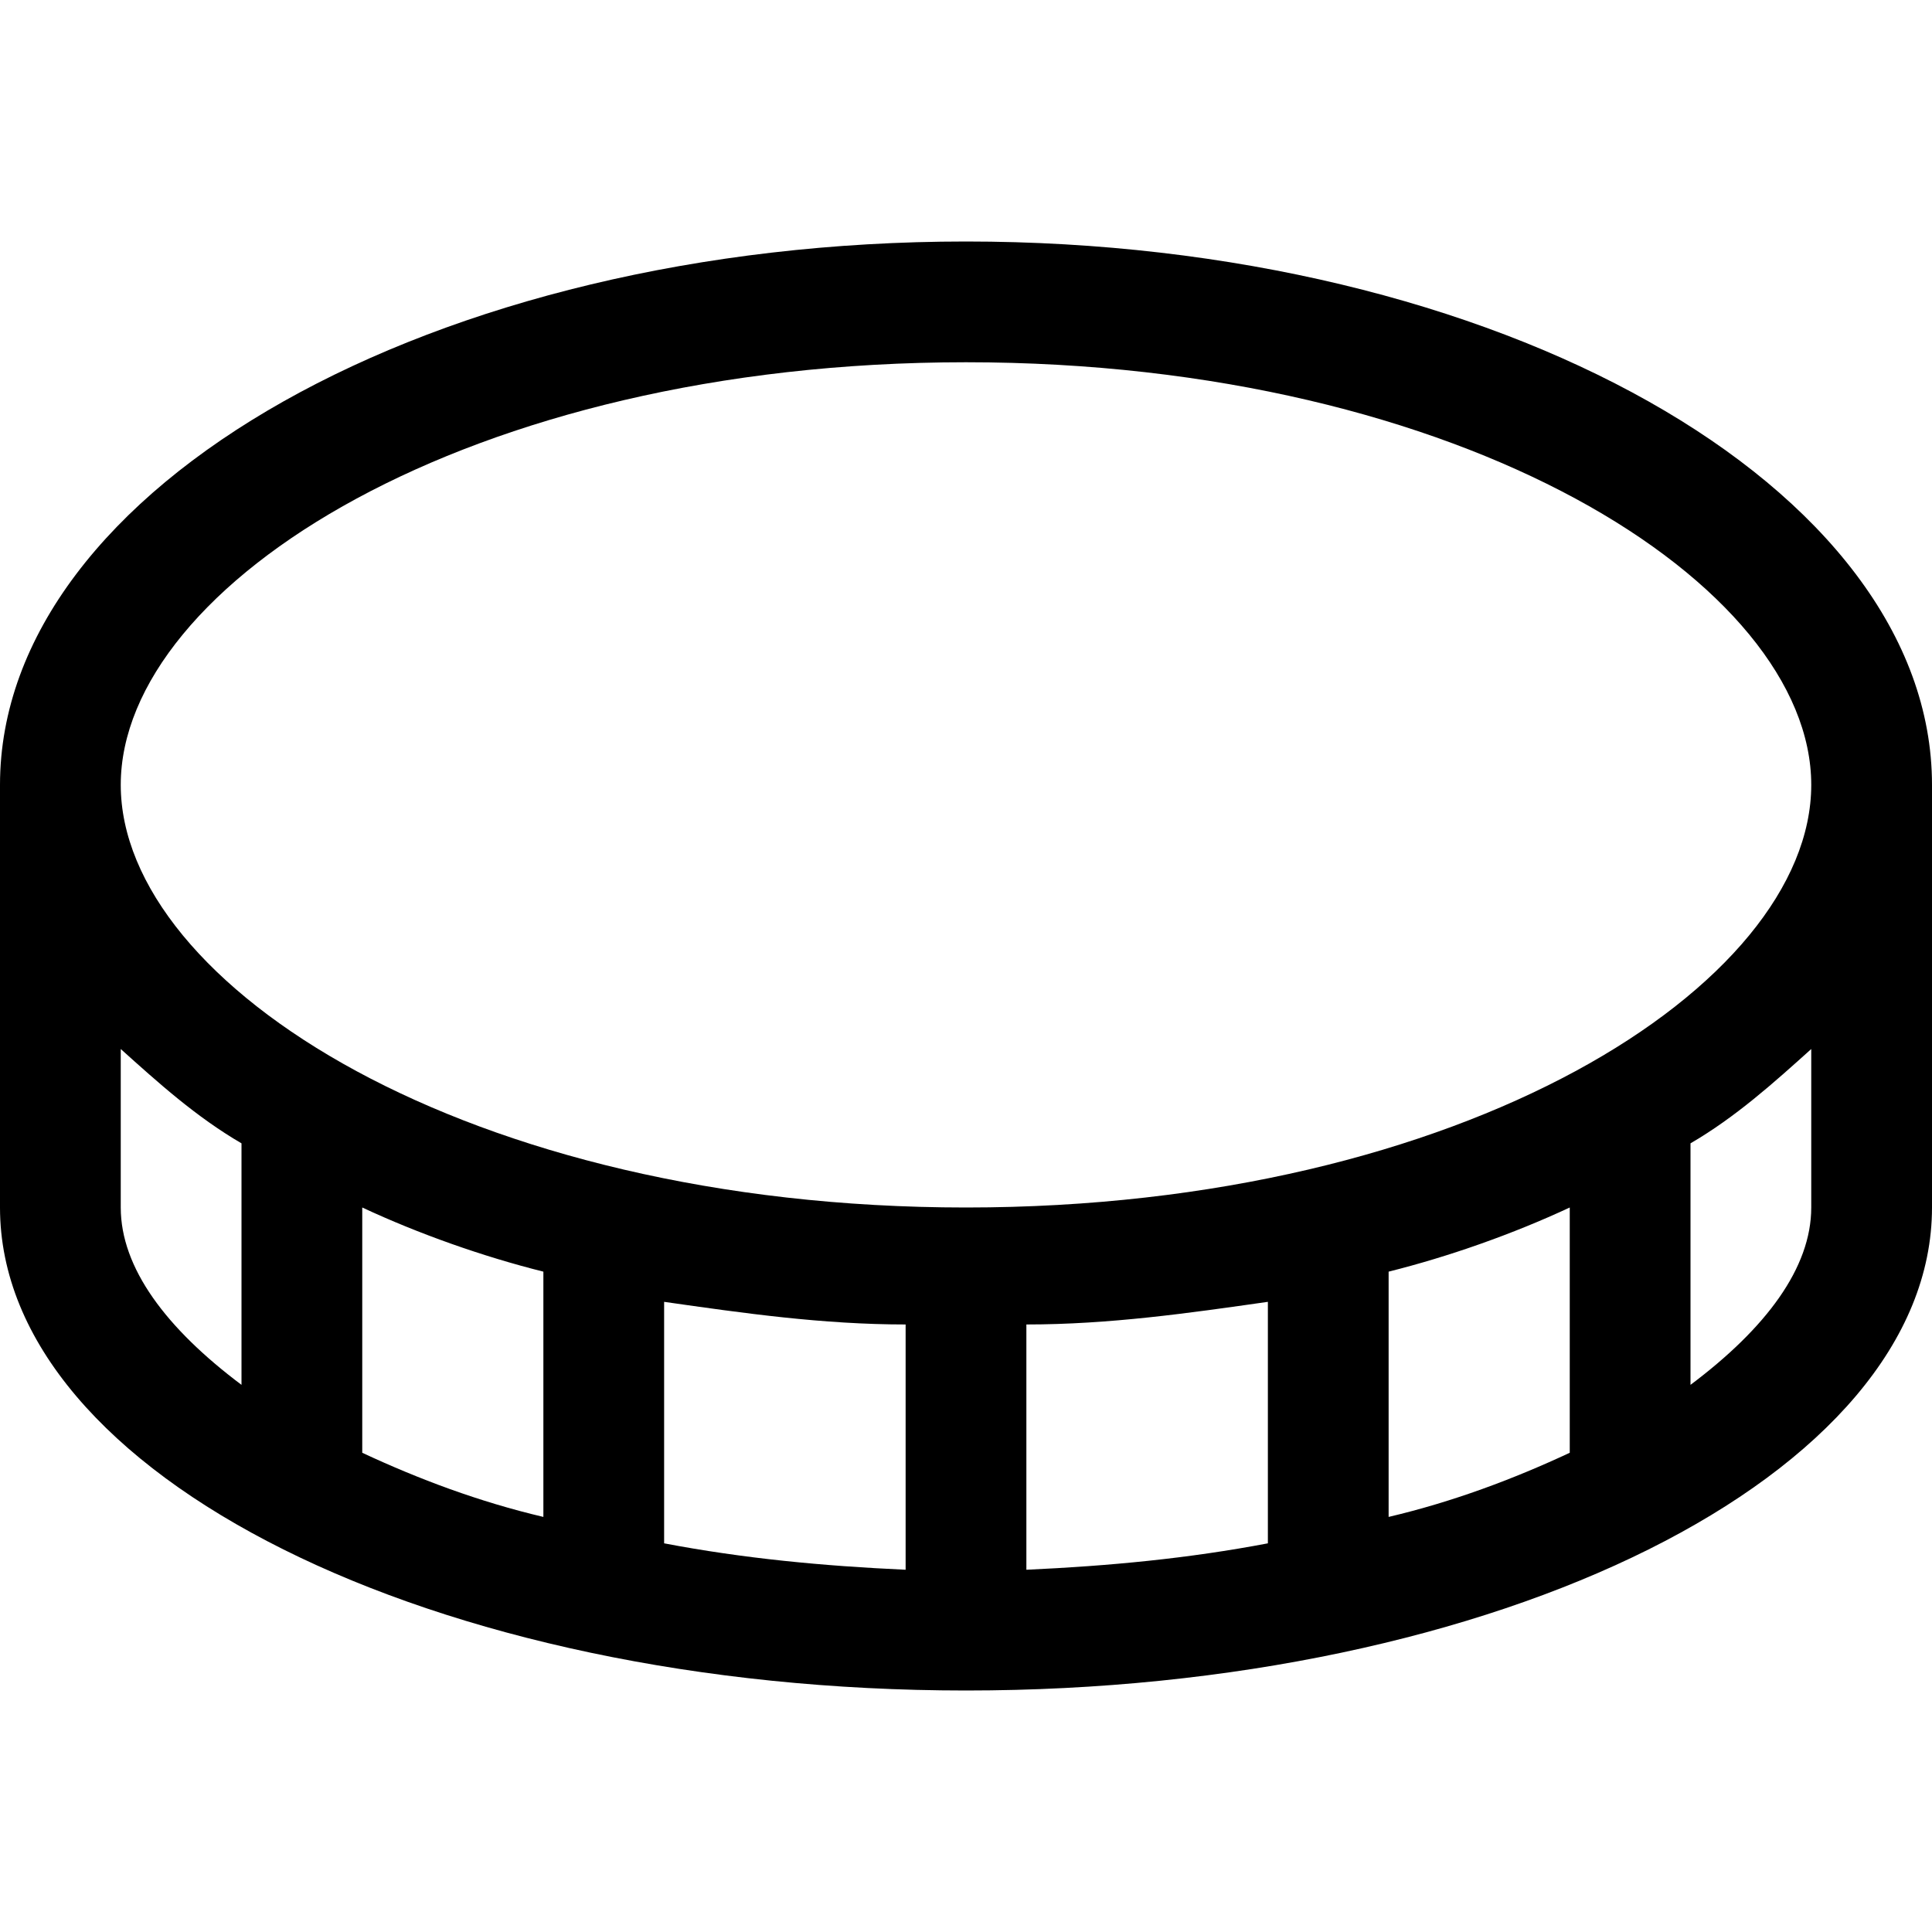 <svg xmlns="http://www.w3.org/2000/svg" viewBox="0 0 512 512"><!-- Font Awesome Pro 6.0.0-alpha1 by @fontawesome - https://fontawesome.com License - https://fontawesome.com/license (Commercial License) --><path d="M256 64C115 64 0 129 0 208V320C0 391 115 448 256 448S512 391 512 320V208C512 129 397 64 256 64ZM64 367C44 352 32 336 32 320V278C42 287 52 296 64 303V367ZM144 402C127 398 111 392 96 385V320C111 327 128 333 144 337V402ZM240 416C218 415 197 413 176 409V345C197 348 218 351 240 351V416ZM336 409C315 413 294 415 272 416V351C294 351 315 348 336 345V409ZM416 385C401 392 385 398 368 402V337C384 333 401 327 416 320V385ZM480 320C480 336 468 352 448 367V303C460 296 470 287 480 278V320ZM256 320C124 320 32 261 32 208S124 96 256 96S480 155 480 208S388 320 256 320Z"/></svg>